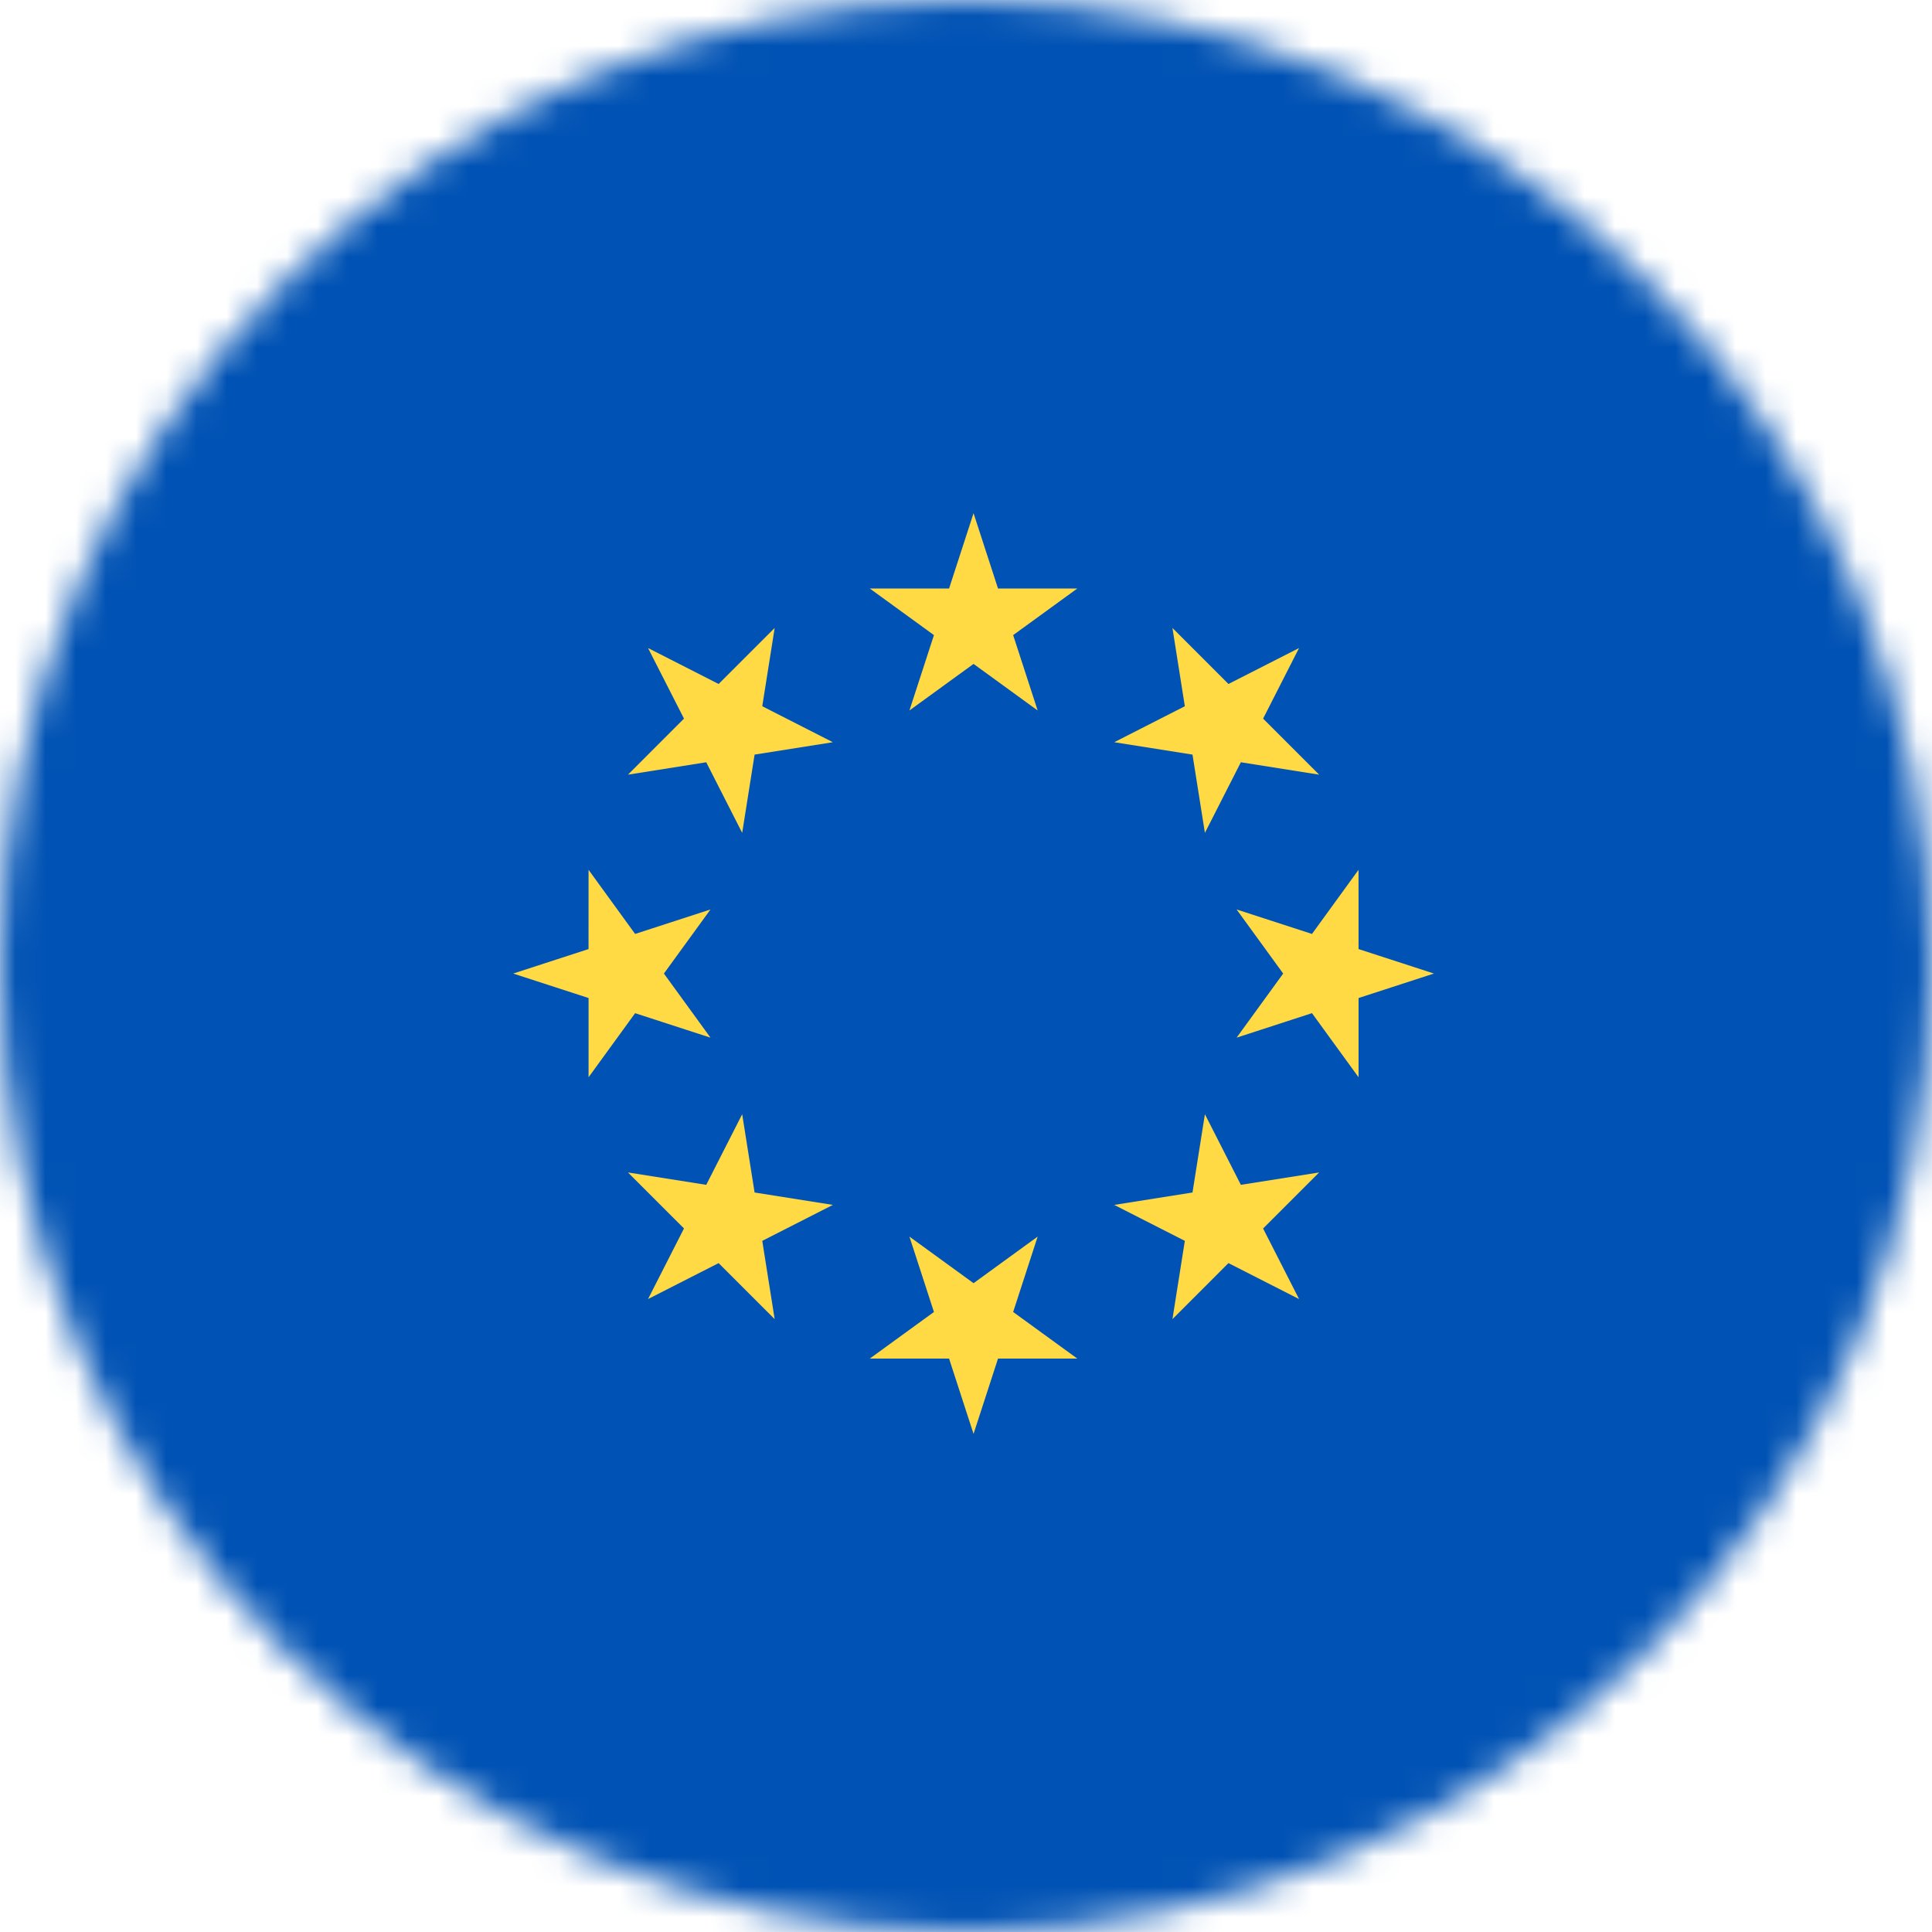 <svg width="64" height="64" viewBox="0 0 64 64" fill="none" xmlns="http://www.w3.org/2000/svg">
<g clip-path="url(#clip0_979_9268)">
<g clip-path="url(#clip1_979_9268)">
<mask id="mask0_979_9268" style="mask-type:alpha" maskUnits="userSpaceOnUse" x="0" y="0" width="64" height="64">
<path d="M32 64C49.673 64 64 49.673 64 32C64 14.327 49.673 0 32 0C14.327 0 0 14.327 0 32C0 49.673 14.327 64 32 64Z" fill="#F0F0F0"/>
</mask>
<g mask="url(#mask0_979_9268)">
<path d="M0 0H64V64H0V0Z" fill="#0052B4"/>
<path d="M32.25 17L33.061 19.496H35.686L33.562 21.039L34.374 23.536L32.25 21.993L30.126 23.536L30.938 21.039L28.814 19.496H31.439L32.25 17ZM21.467 21.467L23.805 22.658L25.662 20.802L25.251 23.395L27.59 24.587L24.997 24.997L24.586 27.59L23.395 25.251L20.802 25.662L22.658 23.805L21.467 21.467ZM17 32.25L19.496 31.439L19.497 28.814L21.039 30.938L23.536 30.127L21.993 32.25L23.536 34.374L21.039 33.563L19.497 35.686V33.061L17 32.25ZM21.467 43.033L22.658 40.694L20.802 38.839L23.395 39.249L24.586 36.91L24.997 39.503L27.59 39.914L25.251 41.105L25.662 43.698L23.805 41.842L21.467 43.033ZM32.25 47.5L31.439 45.004H28.814L30.938 43.461L30.126 40.964L32.25 42.507L34.374 40.964L33.562 43.461L35.686 45.004H33.061L32.25 47.5ZM43.033 43.033L40.694 41.842L38.839 43.698L39.249 41.105L36.91 39.914L39.503 39.503L39.914 36.91L41.105 39.249L43.698 38.839L41.842 40.695L43.033 43.033ZM47.5 32.25L45.004 33.061V35.686L43.461 33.562L40.964 34.374L42.507 32.25L40.964 30.127L43.461 30.938L45.003 28.814L45.004 31.439L47.5 32.25ZM43.033 21.467L41.842 23.805L43.698 25.662L41.105 25.251L39.914 27.59L39.503 24.997L36.91 24.587L39.249 23.395L38.839 20.802L40.694 22.658L43.033 21.467Z" fill="#FFDA44"/>
</g>
</g>
</g>
<defs>
<clipPath id="clip0_979_9268">
<rect width="64" height="64" fill="white"/>
</clipPath>
<clipPath id="clip1_979_9268">
<rect width="64" height="64" fill="white"/>
</clipPath>
</defs>
</svg>
